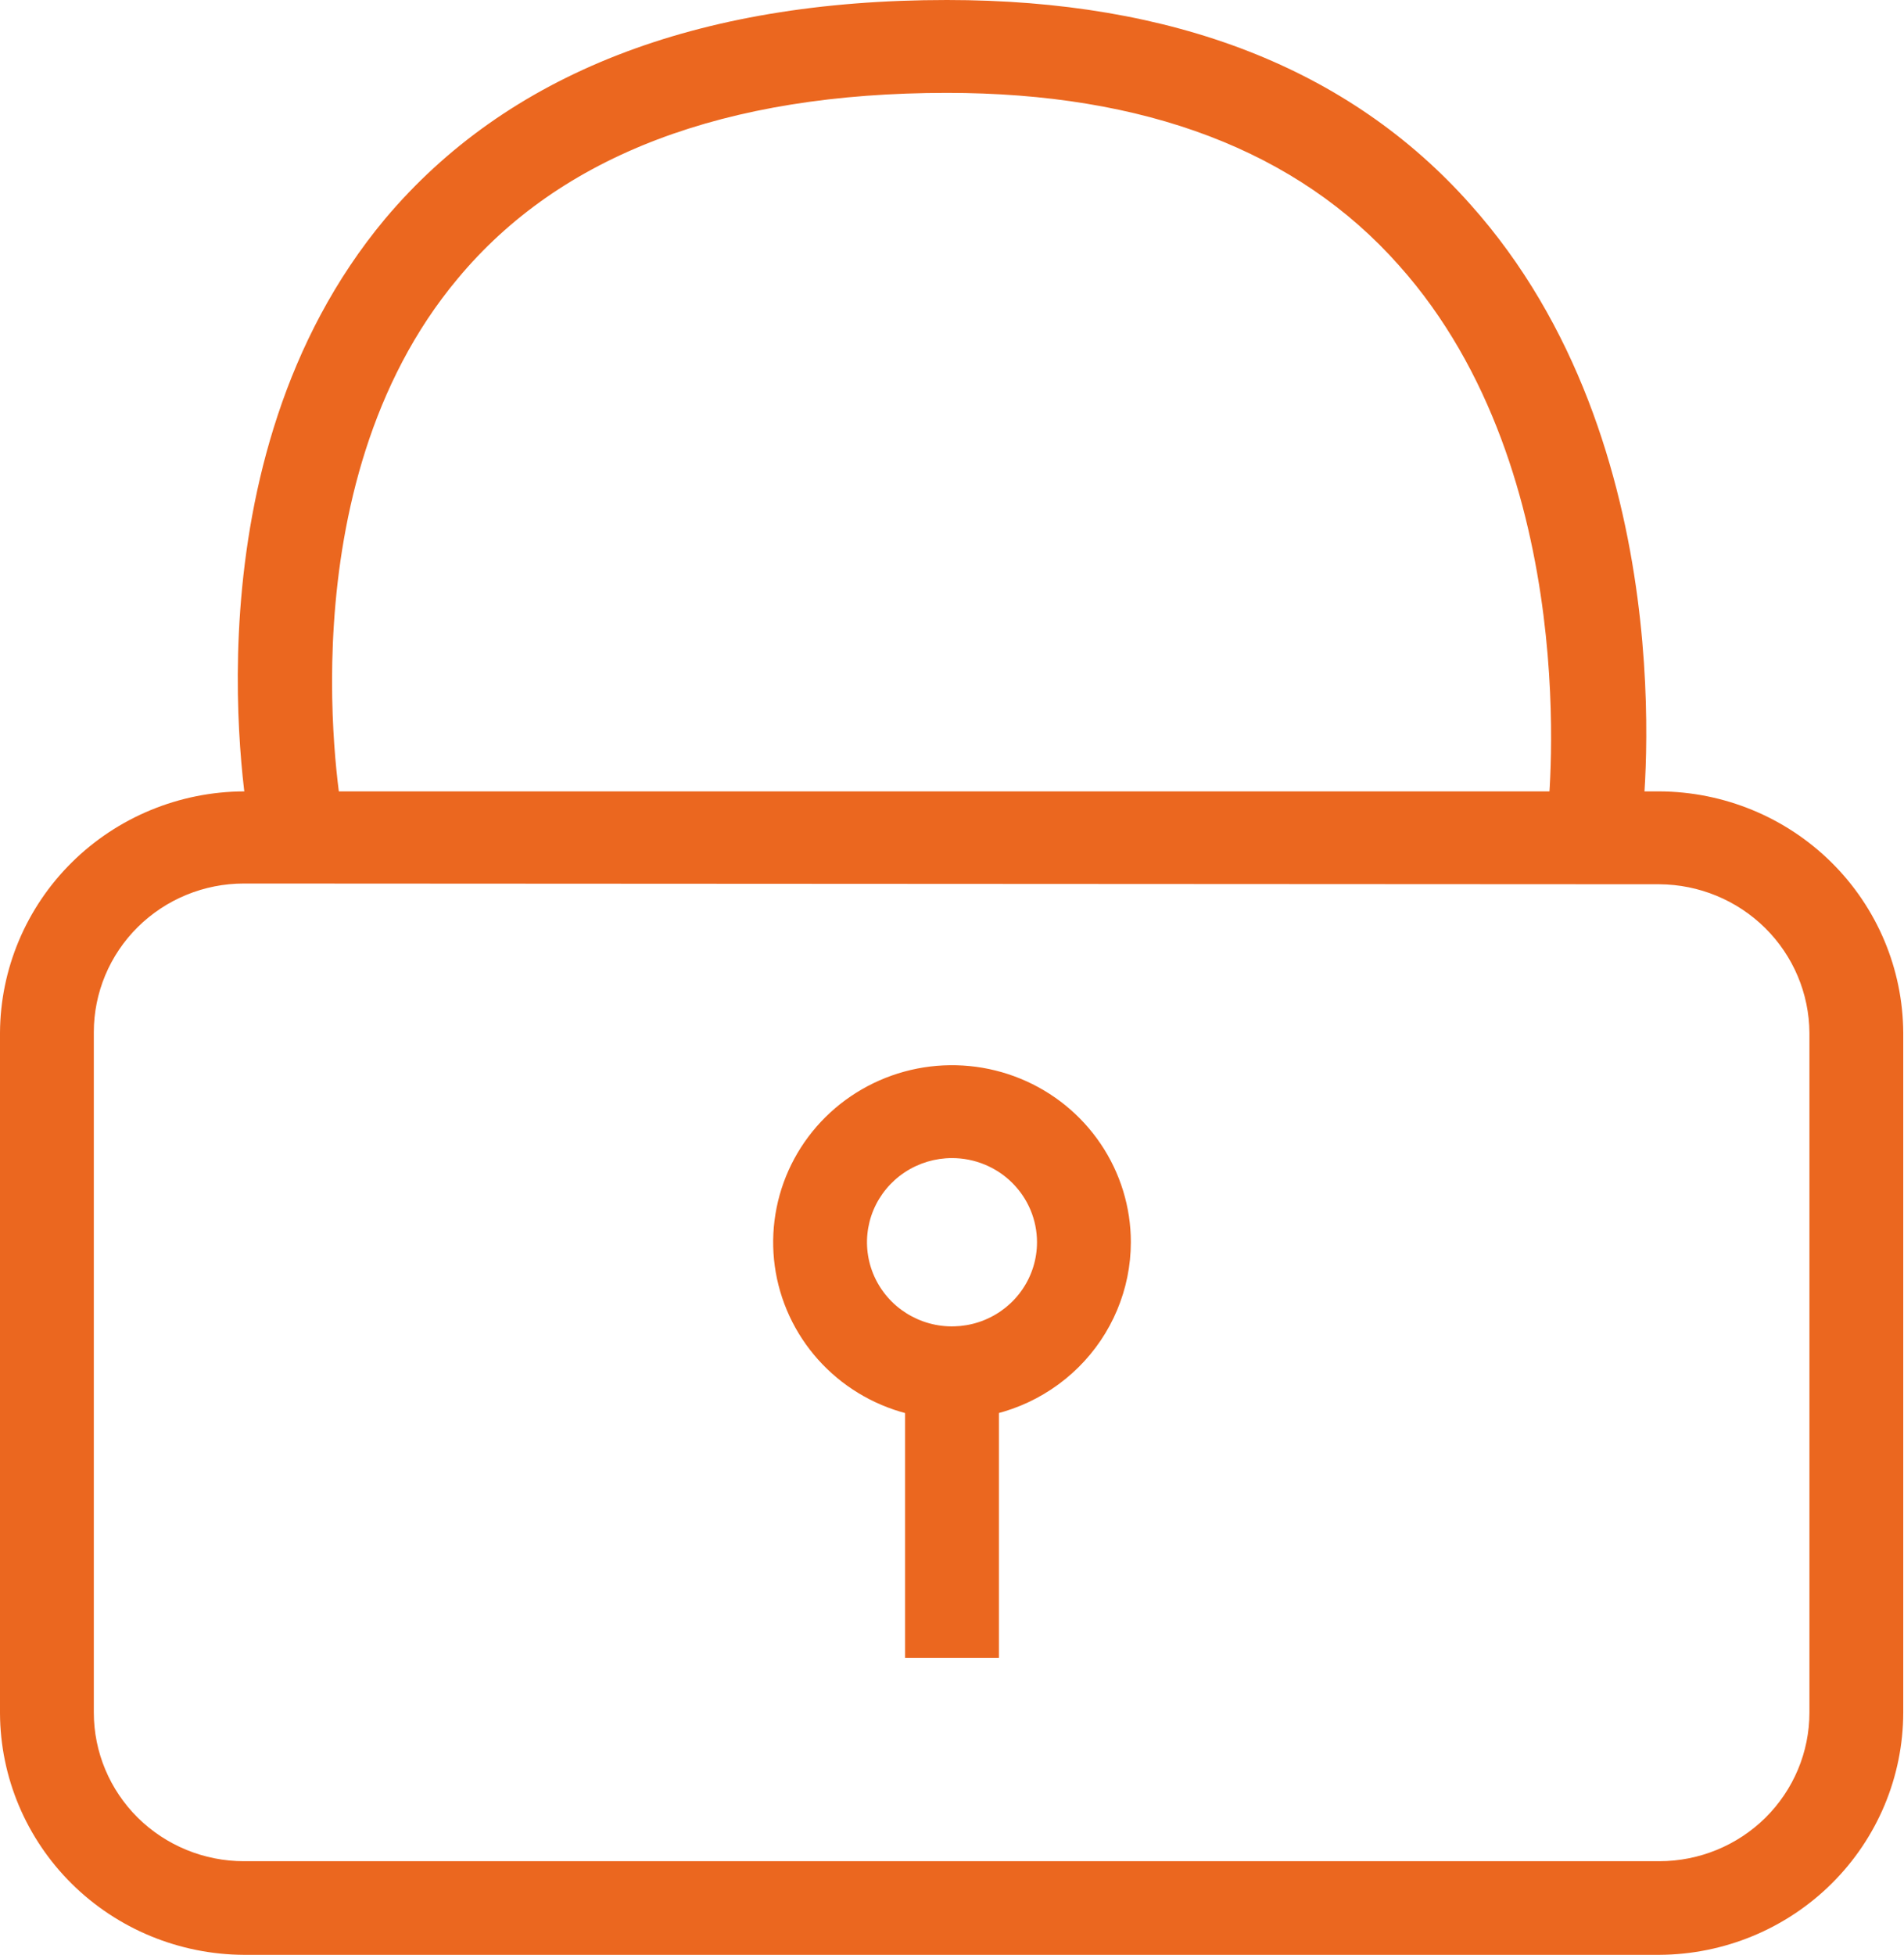 <svg width="76" height="78" viewBox="0 0 76 78" fill="none" xmlns="http://www.w3.org/2000/svg">
<path d="M66.232 78H9.738C7.159 77.988 4.689 76.969 2.865 75.165C1.042 73.36 0.012 70.916 0 68.364L0 41.213C0.012 38.661 1.042 36.217 2.865 34.412C4.689 32.607 7.159 31.588 9.738 31.577H66.232C68.811 31.588 71.281 32.607 73.105 34.412C74.928 36.217 75.958 38.661 75.97 41.213V68.334C75.966 70.892 74.94 73.343 73.115 75.154C71.291 76.965 68.816 77.988 66.232 78ZM9.738 35.253C8.149 35.253 6.624 35.878 5.5 36.99C4.377 38.102 3.745 39.61 3.745 41.183V68.334C3.745 69.907 4.377 71.415 5.5 72.528C6.624 73.639 8.149 74.264 9.738 74.264H66.232C67.822 74.264 69.346 73.639 70.47 72.528C71.593 71.415 72.225 69.907 72.225 68.334V41.213C72.215 39.643 71.58 38.14 70.459 37.03C69.337 35.92 67.819 35.292 66.232 35.283L9.738 35.253Z" fill="#EB671F"/>
<path d="M9.978 33.103C9.865 32.511 7.258 18.449 15.371 8.732C20.225 2.965 27.753 0 37.798 0C46.839 0 53.865 2.728 58.689 8.154C67.273 17.745 65.611 32.177 65.536 32.792L61.79 32.34C61.79 32.207 63.288 18.924 55.843 10.592C51.79 6.011 45.693 3.706 37.798 3.706C28.936 3.706 22.367 6.189 18.27 11.118C11.273 19.472 13.633 32.318 13.655 32.444L9.978 33.103Z" fill="#EB671F"/>
<path d="M38 56.63C36.588 56.63 35.208 56.216 34.034 55.44C32.86 54.664 31.945 53.56 31.405 52.27C30.864 50.979 30.723 49.559 30.999 48.188C31.274 46.818 31.954 45.559 32.952 44.571C33.951 43.584 35.223 42.911 36.607 42.638C37.992 42.366 39.427 42.505 40.732 43.04C42.036 43.575 43.151 44.48 43.935 45.642C44.72 46.803 45.139 48.169 45.139 49.566C45.137 51.439 44.384 53.235 43.045 54.559C41.707 55.883 39.893 56.628 38 56.63ZM38 46.209C37.329 46.209 36.673 46.406 36.115 46.775C35.557 47.144 35.122 47.668 34.865 48.281C34.608 48.895 34.541 49.57 34.672 50.221C34.803 50.873 35.126 51.471 35.601 51.941C36.075 52.41 36.68 52.73 37.338 52.86C37.996 52.989 38.678 52.923 39.298 52.669C39.919 52.414 40.449 51.984 40.821 51.432C41.194 50.88 41.393 50.23 41.393 49.566C41.393 48.676 41.036 47.822 40.399 47.192C39.763 46.562 38.9 46.209 38 46.209Z" fill="#EB671F"/>
<path d="M39.873 54.777H36.127V66.148H39.873V54.777Z" fill="#EB671F"/>
</svg>
